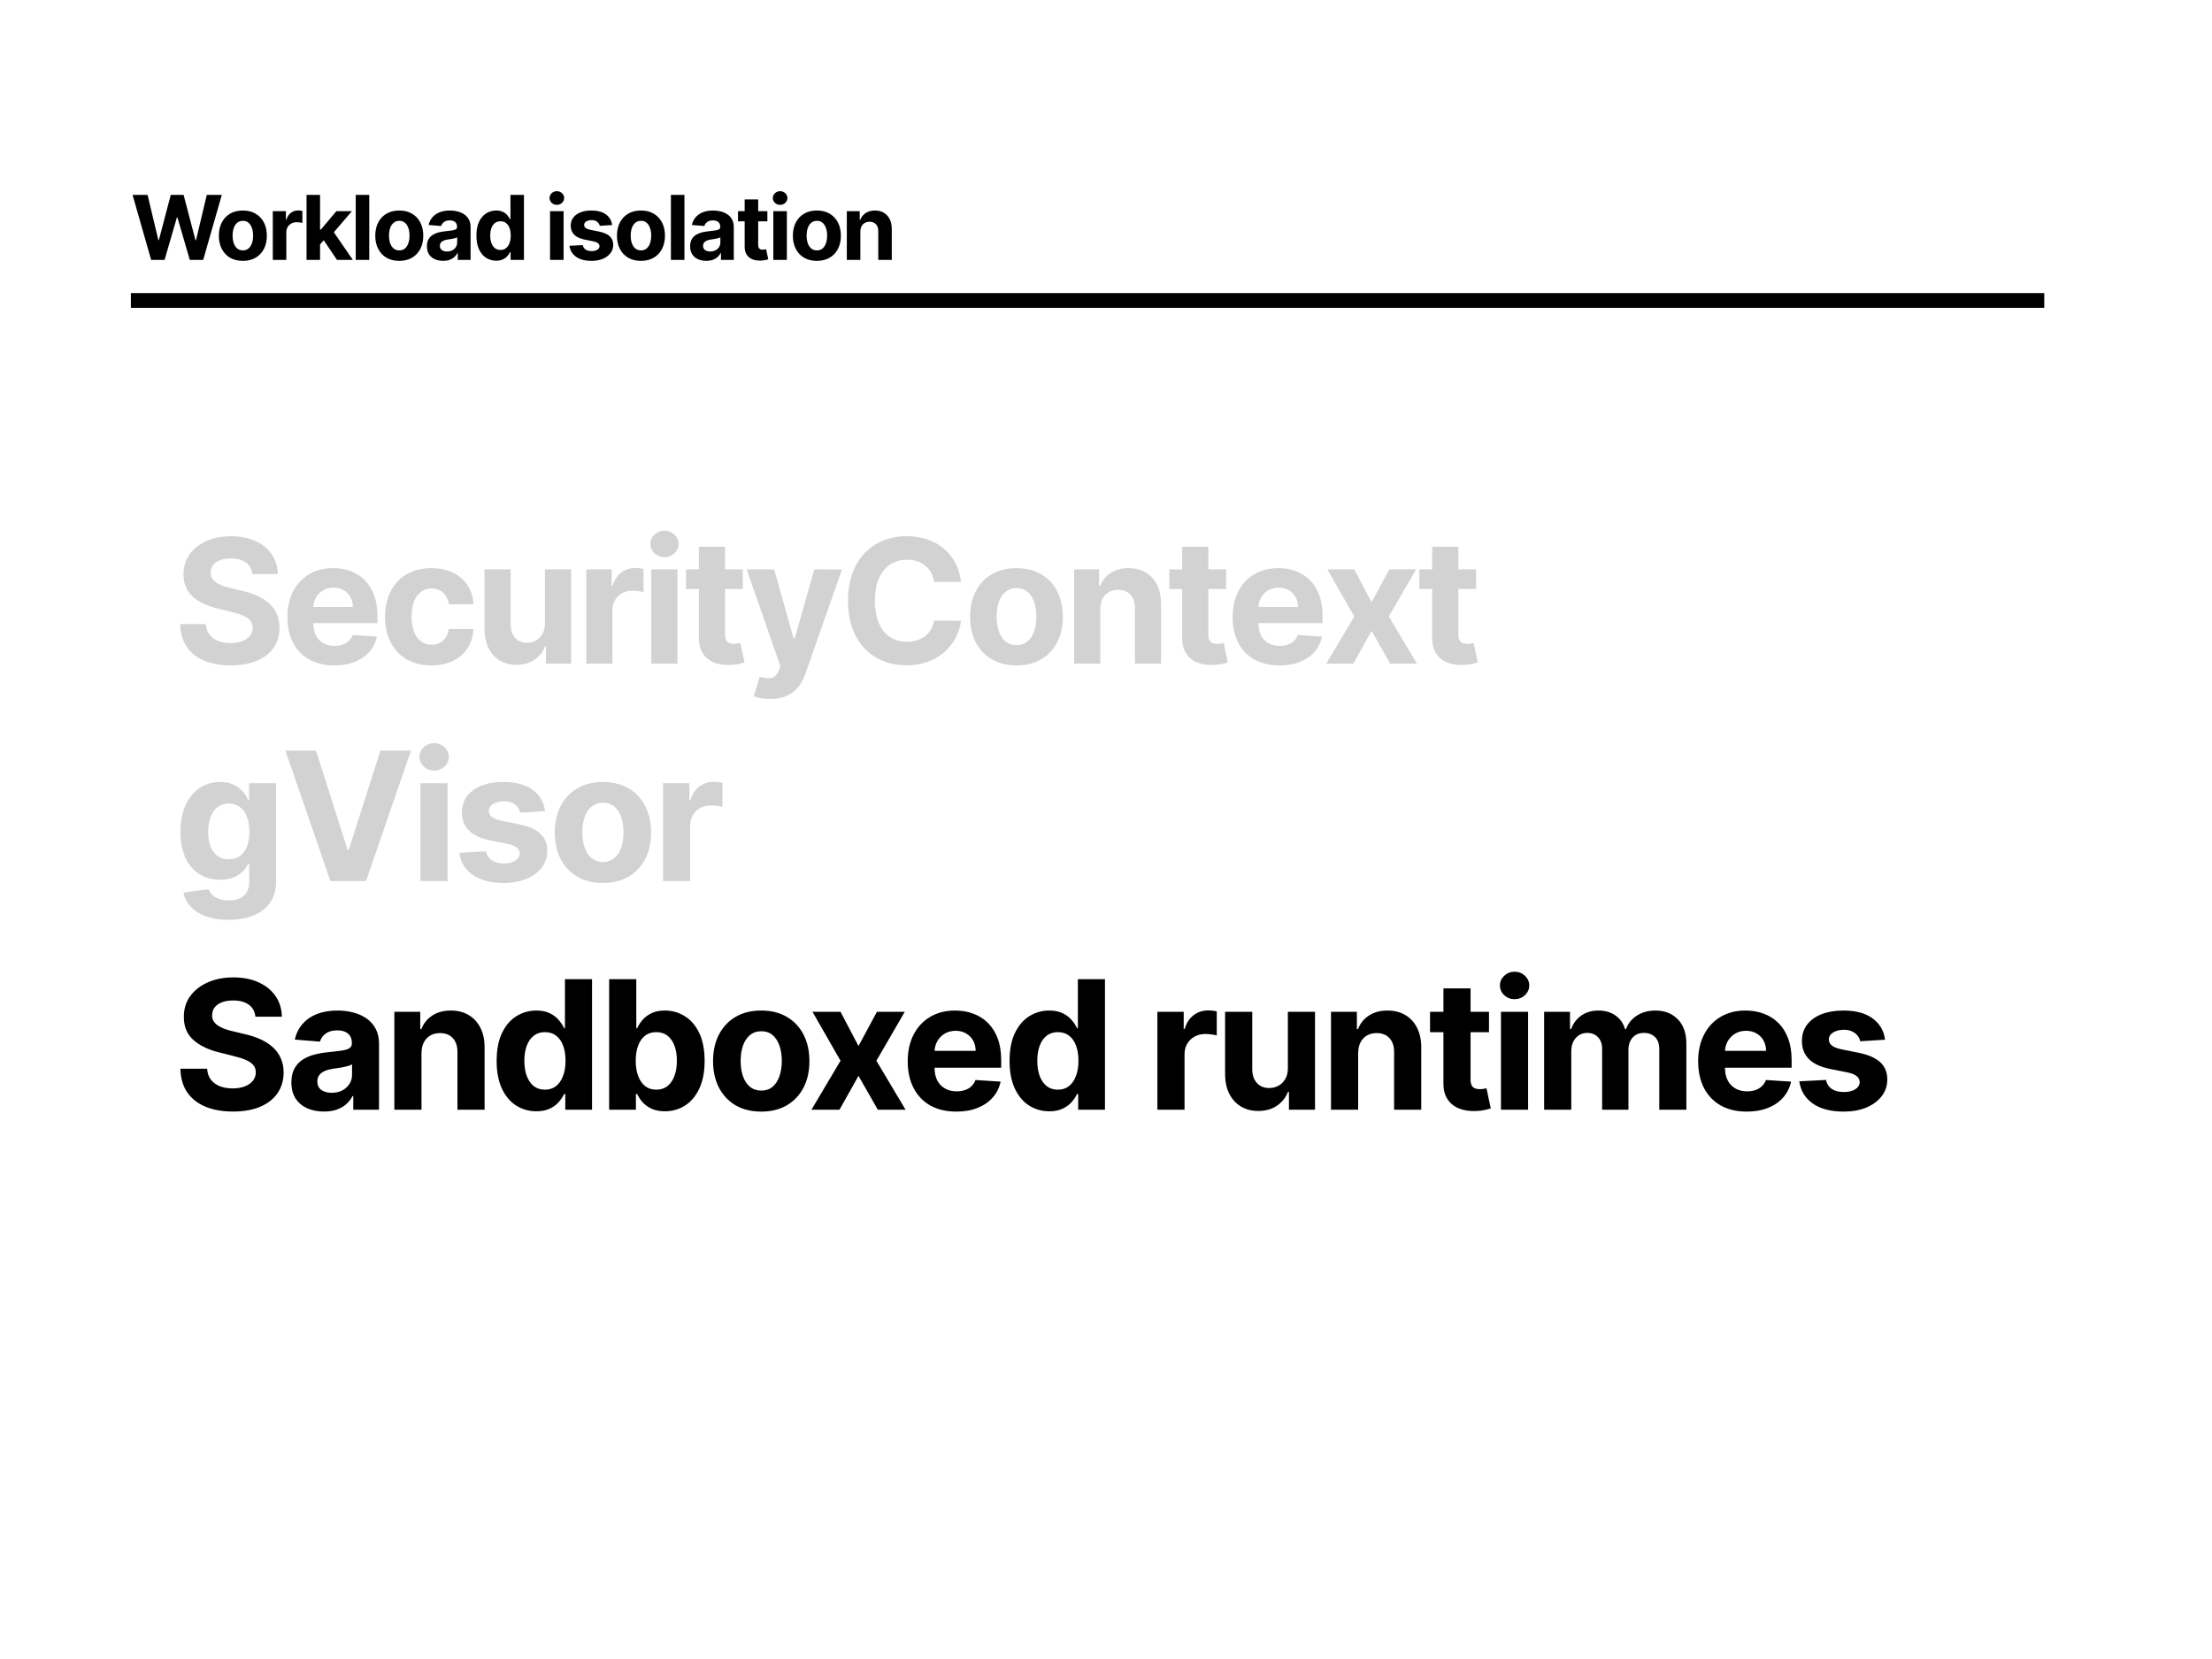 <svg width="1200" height="900" viewBox="0 0 1200 900" fill="none" xmlns="http://www.w3.org/2000/svg">
<rect width="1200" height="900" fill="white"/>
<rect x="71" y="159" width="1038" height="8" fill="black"/>
<path d="M136.913 311.427H150.729C150.53 299.276 140.542 290.886 125.361 290.886C110.413 290.886 99.46 299.142 99.526 311.527C99.493 321.581 106.584 327.341 118.103 330.104L125.527 331.968C132.952 333.766 137.08 335.897 137.113 340.491C137.08 345.485 132.352 348.881 125.028 348.881C117.537 348.881 112.144 345.418 111.678 338.593H97.729C98.095 353.342 108.648 360.965 125.195 360.965C141.84 360.965 151.628 353.009 151.662 340.524C151.628 329.172 143.072 323.146 131.22 320.483L125.095 319.018C119.169 317.653 114.208 315.455 114.308 310.562C114.308 306.167 118.203 302.938 125.261 302.938C132.153 302.938 136.381 306.067 136.913 311.427ZM181.296 360.999C193.946 360.999 202.469 354.84 204.467 345.352L191.35 344.486C189.918 348.381 186.256 350.412 181.529 350.412C174.437 350.412 169.943 345.718 169.943 338.094V338.061H204.766V334.165C204.766 316.787 194.246 308.198 180.73 308.198C165.682 308.198 155.927 318.884 155.927 334.665C155.927 350.878 165.548 360.999 181.296 360.999ZM169.943 329.272C170.243 323.445 174.67 318.785 180.963 318.785C187.122 318.785 191.383 323.179 191.416 329.272H169.943ZM234.026 360.999C247.642 360.999 256.198 353.009 256.864 341.257H243.481C242.648 346.717 239.053 349.779 234.192 349.779C227.567 349.779 223.272 344.22 223.272 334.432C223.272 324.777 227.6 319.251 234.192 319.251C239.386 319.251 242.715 322.68 243.481 327.773H256.864C256.265 315.955 247.309 308.198 233.959 308.198C218.445 308.198 208.857 318.951 208.857 334.632C208.857 350.179 218.279 360.999 234.026 360.999ZM295.637 338.227C295.67 345.085 290.976 348.681 285.882 348.681C280.522 348.681 277.06 344.919 277.026 338.893V308.864H262.844V341.423C262.877 353.375 269.869 360.666 280.156 360.666C287.846 360.666 293.373 356.704 295.67 350.712H296.202V360H309.819V308.864H295.637V338.227ZM318.063 360H332.245V331.069C332.245 324.777 336.839 320.449 343.098 320.449C345.063 320.449 347.759 320.782 349.091 321.215V308.631C347.826 308.331 346.061 308.131 344.63 308.131C338.904 308.131 334.209 311.46 332.345 317.786H331.812V308.864H318.063V360ZM353.323 360H367.505V308.864H353.323V360ZM360.448 302.272C364.676 302.272 368.138 299.043 368.138 295.081C368.138 291.152 364.676 287.923 360.448 287.923C356.253 287.923 352.79 291.152 352.79 295.081C352.79 299.043 356.253 302.272 360.448 302.272ZM402.965 308.864H393.344V296.612H379.162V308.864H372.17V319.517H379.162V346.151C379.095 356.171 385.92 361.132 396.207 360.699C399.869 360.566 402.466 359.834 403.898 359.367L401.667 348.814C400.968 348.947 399.47 349.28 398.138 349.28C395.308 349.28 393.344 348.215 393.344 344.286V319.517H402.965V308.864ZM417.859 379.176C428.413 379.176 434.006 373.783 436.902 365.526L456.778 308.93L441.763 308.864L431.076 346.417H430.544L419.957 308.864H405.042L423.386 361.465L422.554 363.629C420.689 368.423 417.127 368.656 412.133 367.124L408.937 377.711C410.968 378.577 414.264 379.176 417.859 379.176ZM521.36 315.688C519.462 299.941 507.544 290.886 491.763 290.886C473.752 290.886 460.003 303.604 460.003 325.909C460.003 348.148 473.519 360.932 491.763 360.932C509.242 360.932 519.795 349.313 521.36 336.762L506.778 336.696C505.413 343.987 499.687 348.181 491.996 348.181C481.643 348.181 474.618 340.491 474.618 325.909C474.618 311.727 481.543 303.637 492.096 303.637C499.986 303.637 505.679 308.198 506.778 315.688H521.36ZM551.435 360.999C566.949 360.999 576.604 350.379 576.604 334.632C576.604 318.785 566.949 308.198 551.435 308.198C535.921 308.198 526.266 318.785 526.266 334.632C526.266 350.379 535.921 360.999 551.435 360.999ZM551.501 350.012C544.344 350.012 540.682 343.454 540.682 334.532C540.682 325.609 544.344 319.018 551.501 319.018C558.526 319.018 562.188 325.609 562.188 334.532C562.188 343.454 558.526 350.012 551.501 350.012ZM596.907 330.437C596.941 323.845 600.869 319.983 606.595 319.983C612.288 319.983 615.717 323.712 615.684 329.971V360H629.866V327.441C629.866 315.522 622.875 308.198 612.222 308.198C604.631 308.198 599.138 311.926 596.841 317.886H596.242V308.864H582.725V360H596.907V330.437ZM665.143 308.864H655.522V296.612H641.34V308.864H634.348V319.517H641.34V346.151C641.273 356.171 648.098 361.132 658.385 360.699C662.047 360.566 664.644 359.834 666.075 359.367L663.845 348.814C663.146 348.947 661.648 349.28 660.316 349.28C657.486 349.28 655.522 348.215 655.522 344.286V319.517H665.143V308.864ZM694.036 360.999C706.687 360.999 715.21 354.84 717.208 345.352L704.091 344.486C702.659 348.381 698.997 350.412 694.27 350.412C687.178 350.412 682.684 345.718 682.684 338.094V338.061H717.507V334.165C717.507 316.787 706.987 308.198 693.471 308.198C678.423 308.198 668.668 318.884 668.668 334.665C668.668 350.878 678.289 360.999 694.036 360.999ZM682.684 329.272C682.984 323.445 687.411 318.785 693.704 318.785C699.863 318.785 704.124 323.179 704.157 329.272H682.684ZM734.69 308.864H720.042L734.69 334.432L719.509 360H734.157L744.078 342.322L754.166 360H768.648L753.433 334.432L768.248 308.864H753.7L744.078 326.741L734.69 308.864ZM800.77 308.864H791.149V296.612H776.967V308.864H769.975V319.517H776.967V346.151C776.9 356.171 783.725 361.132 794.012 360.699C797.674 360.566 800.271 359.834 801.702 359.367L799.472 348.814C798.773 348.947 797.275 349.28 795.943 349.28C793.113 349.28 791.149 348.215 791.149 344.286V319.517H800.77V308.864Z" fill="#D2D2D2"/>
<path d="M123.8 499.019C138.976 499.019 149.762 492.105 149.762 478.519V424.9H135.139V433.819H134.586C132.615 429.498 128.294 424.209 119.409 424.209C107.759 424.209 97.906 433.266 97.906 451.346C97.906 469.012 107.482 477.239 119.444 477.239C127.913 477.239 132.65 472.987 134.586 468.597H135.208V478.311C135.208 485.605 130.541 488.44 124.145 488.44C117.646 488.44 114.362 485.605 113.152 482.39L99.531 484.223C101.294 492.589 109.487 499.019 123.8 499.019ZM124.111 466.177C116.886 466.177 112.945 460.438 112.945 451.277C112.945 442.254 116.816 435.928 124.111 435.928C131.267 435.928 135.277 441.978 135.277 451.277C135.277 460.646 131.198 466.177 124.111 466.177ZM171.449 407.2H154.82L179.261 478H198.552L222.958 407.2H206.365L189.218 460.991H188.561L171.449 407.2ZM228.103 478H242.83V424.9H228.103V478ZM235.501 418.055C239.891 418.055 243.487 414.702 243.487 410.588C243.487 406.509 239.891 403.155 235.501 403.155C231.145 403.155 227.55 406.509 227.55 410.588C227.55 414.702 231.145 418.055 235.501 418.055ZM295.708 440.042C294.394 430.258 286.512 424.209 273.099 424.209C259.512 424.209 250.559 430.5 250.593 440.733C250.559 448.684 255.571 453.835 265.943 455.91L275.138 457.742C279.771 458.675 281.879 460.369 281.949 463.031C281.879 466.177 278.457 468.424 273.306 468.424C268.051 468.424 264.56 466.177 263.661 461.856L249.176 462.616C250.559 472.78 259.201 479.037 273.271 479.037C287.03 479.037 296.883 472.019 296.918 461.545C296.883 453.87 291.87 449.272 281.568 447.163L271.958 445.227C267.014 444.156 265.182 442.462 265.217 439.904C265.182 436.723 268.777 434.649 273.341 434.649C278.457 434.649 281.499 437.449 282.225 440.871L295.708 440.042ZM327.083 479.037C343.192 479.037 353.218 468.009 353.218 451.657C353.218 435.202 343.192 424.209 327.083 424.209C310.973 424.209 300.947 435.202 300.947 451.657C300.947 468.009 310.973 479.037 327.083 479.037ZM327.152 467.629C319.719 467.629 315.916 460.819 315.916 451.554C315.916 442.289 319.719 435.444 327.152 435.444C334.446 435.444 338.249 442.289 338.249 451.554C338.249 460.819 334.446 467.629 327.152 467.629ZM359.693 478H374.42V447.958C374.42 441.425 379.191 436.93 385.69 436.93C387.73 436.93 390.53 437.276 391.913 437.726V424.658C390.599 424.347 388.767 424.139 387.28 424.139C381.334 424.139 376.46 427.596 374.524 434.165H373.971V424.9H359.693V478Z" fill="#D2D2D2"/>
<path d="M138.561 551.562C138.285 548.773 137.098 546.607 135 545.063C132.903 543.519 130.057 542.746 126.462 542.746C124.019 542.746 121.956 543.092 120.273 543.784C118.591 544.452 117.3 545.385 116.402 546.584C115.526 547.782 115.088 549.142 115.088 550.663C115.042 551.931 115.307 553.037 115.883 553.982C116.482 554.927 117.3 555.745 118.337 556.436C119.375 557.105 120.573 557.692 121.933 558.199C123.293 558.683 124.745 559.098 126.289 559.444L132.65 560.965C135.738 561.656 138.573 562.578 141.154 563.731C143.735 564.883 145.971 566.3 147.861 567.983C149.75 569.665 151.214 571.647 152.251 573.929C153.311 576.211 153.853 578.826 153.876 581.776C153.853 586.109 152.746 589.866 150.557 593.046C148.391 596.204 145.256 598.658 141.154 600.41C137.075 602.138 132.154 603.003 126.392 603.003C120.677 603.003 115.699 602.127 111.458 600.375C107.24 598.624 103.945 596.031 101.571 592.597C99.22 589.14 97.987 584.865 97.872 579.771H112.357C112.518 582.145 113.198 584.127 114.396 585.717C115.618 587.285 117.243 588.471 119.271 589.278C121.322 590.062 123.638 590.454 126.22 590.454C128.755 590.454 130.956 590.085 132.822 589.347C134.712 588.61 136.176 587.584 137.213 586.271C138.25 584.957 138.769 583.447 138.769 581.742C138.769 580.152 138.296 578.815 137.351 577.732C136.429 576.648 135.07 575.727 133.272 574.966C131.497 574.205 129.319 573.514 126.738 572.892L119.029 570.956C113.06 569.504 108.347 567.234 104.89 564.146C101.433 561.057 99.716 556.897 99.739 551.666C99.716 547.379 100.856 543.634 103.161 540.43C105.489 537.227 108.681 534.726 112.737 532.929C116.793 531.131 121.403 530.232 126.565 530.232C131.82 530.232 136.406 531.131 140.324 532.929C144.265 534.726 147.33 537.227 149.52 540.43C151.709 543.634 152.839 547.344 152.908 551.562H138.561ZM175.709 603.003C172.321 603.003 169.302 602.415 166.652 601.239C164.001 600.041 161.904 598.278 160.36 595.95C158.839 593.599 158.078 590.672 158.078 587.169C158.078 584.219 158.62 581.742 159.703 579.737C160.786 577.732 162.261 576.118 164.128 574.897C165.995 573.675 168.115 572.754 170.489 572.131C172.886 571.509 175.398 571.071 178.026 570.818C181.114 570.495 183.603 570.195 185.493 569.919C187.383 569.619 188.754 569.181 189.607 568.605C190.459 568.029 190.886 567.176 190.886 566.047V565.839C190.886 563.65 190.194 561.956 188.811 560.758C187.452 559.559 185.516 558.96 183.004 558.96C180.353 558.96 178.244 559.548 176.677 560.723C175.11 561.875 174.073 563.327 173.566 565.079L159.945 563.973C160.637 560.746 161.996 557.957 164.025 555.607C166.053 553.233 168.668 551.412 171.872 550.145C175.099 548.854 178.832 548.209 183.073 548.209C186.023 548.209 188.846 548.554 191.543 549.246C194.262 549.937 196.67 551.009 198.768 552.461C200.888 553.913 202.559 555.779 203.78 558.061C205.002 560.32 205.613 563.028 205.613 566.185V602H191.646V594.637H191.231C190.379 596.296 189.238 597.759 187.809 599.027C186.38 600.271 184.663 601.251 182.658 601.965C180.653 602.657 178.337 603.003 175.709 603.003ZM179.927 592.839C182.093 592.839 184.006 592.412 185.666 591.56C187.325 590.684 188.627 589.509 189.572 588.034C190.517 586.559 190.989 584.888 190.989 583.021V577.386C190.528 577.686 189.895 577.962 189.088 578.216C188.304 578.446 187.417 578.665 186.426 578.872C185.435 579.057 184.444 579.23 183.453 579.391C182.462 579.529 181.563 579.656 180.757 579.771C179.028 580.025 177.518 580.428 176.228 580.981C174.937 581.534 173.935 582.283 173.22 583.228C172.506 584.15 172.149 585.303 172.149 586.685C172.149 588.69 172.875 590.223 174.326 591.283C175.801 592.32 177.668 592.839 179.927 592.839ZM228.665 571.302V602H213.938V548.9H227.973V558.269H228.596C229.771 555.18 231.741 552.737 234.507 550.94C237.273 549.119 240.626 548.209 244.567 548.209C248.255 548.209 251.47 549.015 254.212 550.629C256.955 552.242 259.087 554.546 260.608 557.543C262.129 560.516 262.889 564.065 262.889 568.19V602H248.162V570.818C248.185 567.568 247.356 565.033 245.673 563.212C243.991 561.368 241.675 560.446 238.725 560.446C236.743 560.446 234.991 560.873 233.47 561.726C231.972 562.578 230.797 563.823 229.944 565.459C229.114 567.072 228.688 569.02 228.665 571.302ZM290.963 602.864C286.93 602.864 283.277 601.827 280.004 599.753C276.754 597.656 274.173 594.579 272.26 590.523C270.37 586.443 269.426 581.442 269.426 575.519C269.426 569.435 270.405 564.376 272.364 560.343C274.323 556.287 276.927 553.256 280.177 551.251C283.45 549.223 287.033 548.209 290.928 548.209C293.901 548.209 296.379 548.716 298.361 549.73C300.366 550.721 301.979 551.965 303.201 553.463C304.445 554.938 305.39 556.39 306.035 557.819H306.485V531.2H321.177V602H306.658V593.496H306.035C305.344 594.971 304.365 596.434 303.097 597.886C301.852 599.315 300.228 600.502 298.223 601.447C296.241 602.392 293.821 602.864 290.963 602.864ZM295.63 591.145C298.004 591.145 300.009 590.5 301.645 589.209C303.304 587.895 304.572 586.063 305.448 583.712C306.347 581.362 306.796 578.607 306.796 575.45C306.796 572.293 306.358 569.55 305.482 567.222C304.607 564.895 303.339 563.097 301.68 561.829C300.02 560.562 298.004 559.928 295.63 559.928C293.21 559.928 291.17 560.585 289.511 561.898C287.851 563.212 286.595 565.033 285.743 567.361C284.89 569.688 284.464 572.385 284.464 575.45C284.464 578.538 284.89 581.269 285.743 583.643C286.618 585.994 287.875 587.838 289.511 589.174C291.17 590.488 293.21 591.145 295.63 591.145ZM330.462 602V531.2H345.189V557.819H345.638C346.283 556.39 347.217 554.938 348.438 553.463C349.683 551.965 351.296 550.721 353.278 549.73C355.283 548.716 357.772 548.209 360.745 548.209C364.617 548.209 368.189 549.223 371.462 551.251C374.735 553.256 377.351 556.287 379.31 560.343C381.269 564.376 382.248 569.435 382.248 575.519C382.248 581.442 381.292 586.443 379.379 590.523C377.489 594.579 374.908 597.656 371.635 599.753C368.385 601.827 364.744 602.864 360.711 602.864C357.853 602.864 355.422 602.392 353.416 601.447C351.434 600.502 349.81 599.315 348.542 597.886C347.274 596.434 346.306 594.971 345.638 593.496H344.981V602H330.462ZM344.878 575.45C344.878 578.607 345.315 581.362 346.191 583.712C347.067 586.063 348.335 587.895 349.994 589.209C351.653 590.5 353.67 591.145 356.044 591.145C358.441 591.145 360.469 590.488 362.128 589.174C363.788 587.838 365.044 585.994 365.896 583.643C366.772 581.269 367.21 578.538 367.21 575.45C367.21 572.385 366.784 569.688 365.931 567.361C365.078 565.033 363.822 563.212 362.163 561.898C360.503 560.585 358.464 559.928 356.044 559.928C353.647 559.928 351.619 560.562 349.959 561.829C348.323 563.097 347.067 564.895 346.191 567.222C345.315 569.55 344.878 572.293 344.878 575.45ZM412.966 603.037C407.596 603.037 402.952 601.896 399.034 599.615C395.139 597.31 392.132 594.106 390.011 590.004C387.891 585.879 386.831 581.096 386.831 575.657C386.831 570.172 387.891 565.379 390.011 561.276C392.132 557.151 395.139 553.947 399.034 551.666C402.952 549.361 407.596 548.209 412.966 548.209C418.336 548.209 422.969 549.361 426.863 551.666C430.781 553.947 433.801 557.151 435.921 561.276C438.041 565.379 439.101 570.172 439.101 575.657C439.101 581.096 438.041 585.879 435.921 590.004C433.801 594.106 430.781 597.31 426.863 599.615C422.969 601.896 418.336 603.037 412.966 603.037ZM413.035 591.629C415.478 591.629 417.518 590.938 419.154 589.555C420.791 588.149 422.024 586.236 422.853 583.816C423.706 581.396 424.132 578.642 424.132 575.554C424.132 572.465 423.706 569.711 422.853 567.291C422.024 564.871 420.791 562.959 419.154 561.553C417.518 560.147 415.478 559.444 413.035 559.444C410.569 559.444 408.495 560.147 406.813 561.553C405.153 562.959 403.897 564.871 403.044 567.291C402.215 569.711 401.8 572.465 401.8 575.554C401.8 578.642 402.215 581.396 403.044 583.816C403.897 586.236 405.153 588.149 406.813 589.555C408.495 590.938 410.569 591.629 413.035 591.629ZM455.983 548.9L465.731 567.464L475.722 548.9H490.83L475.446 575.45L491.244 602H476.206L465.731 583.643L455.43 602H440.219L455.983 575.45L440.772 548.9H455.983ZM518.773 603.037C513.311 603.037 508.61 601.931 504.669 599.718C500.751 597.483 497.732 594.325 495.611 590.246C493.491 586.144 492.431 581.292 492.431 575.692C492.431 570.23 493.491 565.436 495.611 561.311C497.732 557.185 500.716 553.97 504.565 551.666C508.437 549.361 512.977 548.209 518.186 548.209C521.689 548.209 524.95 548.773 527.969 549.903C531.011 551.009 533.662 552.68 535.92 554.915C538.202 557.151 539.976 559.963 541.244 563.35C542.512 566.715 543.145 570.656 543.145 575.173V579.218H498.308V570.092H529.283C529.283 567.971 528.822 566.093 527.9 564.457C526.978 562.82 525.699 561.541 524.063 560.619C522.449 559.674 520.571 559.202 518.428 559.202C516.192 559.202 514.21 559.721 512.482 560.758C510.776 561.772 509.439 563.143 508.471 564.871C507.503 566.577 507.008 568.478 506.985 570.576V579.253C506.985 581.88 507.469 584.15 508.437 586.063C509.428 587.976 510.822 589.451 512.62 590.488C514.417 591.525 516.549 592.044 519.015 592.044C520.652 592.044 522.15 591.813 523.509 591.352C524.869 590.891 526.033 590.2 527.001 589.278C527.969 588.356 528.707 587.227 529.214 585.89L542.834 586.789C542.143 590.062 540.725 592.92 538.582 595.362C536.462 597.782 533.719 599.672 530.354 601.032C527.013 602.369 523.152 603.037 518.773 603.037ZM569.222 602.864C565.189 602.864 561.536 601.827 558.264 599.753C555.014 597.656 552.433 594.579 550.52 590.523C548.63 586.443 547.685 581.442 547.685 575.519C547.685 569.435 548.665 564.376 550.624 560.343C552.583 556.287 555.187 553.256 558.436 551.251C561.709 549.223 565.293 548.209 569.188 548.209C572.161 548.209 574.638 548.716 576.62 549.73C578.626 550.721 580.239 551.965 581.46 553.463C582.705 554.938 583.65 556.39 584.295 557.819H584.745V531.2H599.437V602H584.917V593.496H584.295C583.604 594.971 582.624 596.434 581.357 597.886C580.112 599.315 578.487 600.502 576.482 601.447C574.5 602.392 572.08 602.864 569.222 602.864ZM573.889 591.145C576.263 591.145 578.268 590.5 579.905 589.209C581.564 587.895 582.832 586.063 583.707 583.712C584.606 581.362 585.056 578.607 585.056 575.45C585.056 572.293 584.618 569.55 583.742 567.222C582.866 564.895 581.599 563.097 579.939 561.829C578.28 560.562 576.263 559.928 573.889 559.928C571.47 559.928 569.43 560.585 567.77 561.898C566.111 563.212 564.855 565.033 564.002 567.361C563.15 569.688 562.723 572.385 562.723 575.45C562.723 578.538 563.15 581.269 564.002 583.643C564.878 585.994 566.134 587.838 567.77 589.174C569.43 590.488 571.47 591.145 573.889 591.145ZM627.876 602V548.9H642.153V558.165H642.706C643.674 554.869 645.299 552.38 647.581 550.698C649.862 548.992 652.49 548.139 655.463 548.139C656.2 548.139 656.995 548.186 657.848 548.278C658.701 548.37 659.45 548.497 660.095 548.658V561.726C659.404 561.518 658.447 561.334 657.226 561.172C656.004 561.011 654.887 560.93 653.873 560.93C651.706 560.93 649.77 561.403 648.065 562.348C646.382 563.27 645.046 564.56 644.055 566.22C643.087 567.879 642.603 569.792 642.603 571.958V602H627.876ZM698.661 579.391V548.9H713.388V602H699.248V592.355H698.695C697.497 595.466 695.503 597.967 692.715 599.857C689.949 601.746 686.573 602.691 682.586 602.691C679.036 602.691 675.914 601.885 673.217 600.271C670.521 598.658 668.412 596.365 666.891 593.392C665.393 590.419 664.632 586.858 664.609 582.71V548.9H679.336V580.082C679.359 583.217 680.2 585.694 681.86 587.515C683.519 589.336 685.743 590.246 688.532 590.246C690.306 590.246 691.966 589.843 693.51 589.036C695.054 588.206 696.298 586.985 697.243 585.372C698.211 583.758 698.684 581.765 698.661 579.391ZM736.794 571.302V602H722.067V548.9H736.103V558.269H736.725C737.9 555.18 739.871 552.737 742.637 550.94C745.402 549.119 748.756 548.209 752.697 548.209C756.384 548.209 759.599 549.015 762.342 550.629C765.084 552.242 767.216 554.546 768.737 557.543C770.258 560.516 771.019 564.065 771.019 568.19V602H756.292V570.818C756.315 567.568 755.485 565.033 753.803 563.212C752.12 561.368 749.804 560.446 746.854 560.446C744.872 560.446 743.121 560.873 741.599 561.726C740.101 562.578 738.926 563.823 738.073 565.459C737.244 567.072 736.817 569.02 736.794 571.302ZM807.769 548.9V559.963H775.792V548.9H807.769ZM783.052 536.178H797.779V585.683C797.779 587.043 797.986 588.103 798.401 588.863C798.816 589.601 799.392 590.119 800.129 590.419C800.89 590.719 801.766 590.868 802.757 590.868C803.448 590.868 804.14 590.811 804.831 590.696C805.522 590.557 806.052 590.454 806.421 590.384L808.737 601.343C808 601.574 806.963 601.839 805.626 602.138C804.289 602.461 802.665 602.657 800.752 602.726C797.202 602.864 794.091 602.392 791.418 601.309C788.767 600.225 786.705 598.543 785.23 596.261C783.755 593.98 783.029 591.099 783.052 587.619V536.178ZM814.262 602V548.9H828.989V602H814.262ZM821.66 542.055C819.471 542.055 817.593 541.329 816.025 539.877C814.481 538.402 813.709 536.639 813.709 534.588C813.709 532.56 814.481 530.82 816.025 529.368C817.593 527.893 819.471 527.155 821.66 527.155C823.85 527.155 825.717 527.893 827.261 529.368C828.828 530.82 829.612 532.56 829.612 534.588C829.612 536.639 828.828 538.402 827.261 539.877C825.717 541.329 823.85 542.055 821.66 542.055ZM837.686 602V548.9H851.722V558.269H852.344C853.45 555.157 855.294 552.703 857.875 550.905C860.456 549.107 863.545 548.209 867.14 548.209C870.781 548.209 873.881 549.119 876.439 550.94C878.998 552.737 880.703 555.18 881.556 558.269H882.109C883.192 555.226 885.151 552.795 887.986 550.974C890.844 549.13 894.22 548.209 898.115 548.209C903.07 548.209 907.092 549.787 910.18 552.945C913.291 556.079 914.847 560.527 914.847 566.289V602H900.155V569.193C900.155 566.243 899.371 564.03 897.804 562.555C896.237 561.08 894.278 560.343 891.927 560.343C889.253 560.343 887.168 561.196 885.67 562.901C884.172 564.583 883.423 566.807 883.423 569.573V602H869.145V568.882C869.145 566.277 868.396 564.203 866.898 562.659C865.423 561.115 863.476 560.343 861.056 560.343C859.419 560.343 857.944 560.758 856.631 561.587C855.34 562.394 854.314 563.535 853.554 565.01C852.793 566.462 852.413 568.167 852.413 570.126V602H837.686ZM947.579 603.037C942.117 603.037 937.415 601.931 933.474 599.718C929.556 597.483 926.537 594.325 924.417 590.246C922.296 586.144 921.236 581.292 921.236 575.692C921.236 570.23 922.296 565.436 924.417 561.311C926.537 557.185 929.522 553.97 933.37 551.666C937.242 549.361 941.783 548.209 946.991 548.209C950.494 548.209 953.755 548.773 956.775 549.903C959.817 551.009 962.467 552.68 964.726 554.915C967.007 557.151 968.782 559.963 970.05 563.35C971.317 566.715 971.951 570.656 971.951 575.173V579.218H927.113V570.092H958.088C958.088 567.971 957.627 566.093 956.705 564.457C955.784 562.82 954.504 561.541 952.868 560.619C951.255 559.674 949.377 559.202 947.233 559.202C944.998 559.202 943.016 559.721 941.287 560.758C939.582 561.772 938.245 563.143 937.277 564.871C936.309 566.577 935.813 568.478 935.79 570.576V579.253C935.79 581.88 936.274 584.15 937.242 586.063C938.233 587.976 939.628 589.451 941.425 590.488C943.223 591.525 945.355 592.044 947.821 592.044C949.457 592.044 950.955 591.813 952.315 591.352C953.675 590.891 954.839 590.2 955.807 589.278C956.775 588.356 957.512 587.227 958.019 585.89L971.64 586.789C970.948 590.062 969.531 592.92 967.388 595.362C965.267 597.782 962.525 599.672 959.16 601.032C955.818 602.369 951.958 603.037 947.579 603.037ZM1022.64 564.042L1009.16 564.871C1008.93 563.719 1008.43 562.682 1007.67 561.76C1006.91 560.815 1005.91 560.066 1004.67 559.513C1003.44 558.937 1001.98 558.649 1000.28 558.649C997.993 558.649 996.069 559.133 994.502 560.101C992.935 561.046 992.151 562.313 992.151 563.904C992.151 565.171 992.658 566.243 993.672 567.119C994.686 567.994 996.426 568.697 998.892 569.227L1008.5 571.163C1013.67 572.223 1017.51 573.929 1020.05 576.28C1022.58 578.63 1023.85 581.719 1023.85 585.545C1023.85 589.025 1022.83 592.078 1020.78 594.706C1018.75 597.333 1015.96 599.384 1012.41 600.859C1008.88 602.311 1004.82 603.037 1000.21 603.037C993.177 603.037 987.576 601.574 983.405 598.647C979.256 595.697 976.825 591.687 976.11 586.616L990.595 585.856C991.033 587.999 992.093 589.635 993.776 590.765C995.458 591.871 997.613 592.424 1000.24 592.424C1002.82 592.424 1004.9 591.929 1006.46 590.937C1008.05 589.923 1008.86 588.621 1008.88 587.031C1008.86 585.694 1008.3 584.6 1007.19 583.747C1006.08 582.871 1004.38 582.203 1002.07 581.742L992.877 579.91C987.691 578.872 983.831 577.075 981.296 574.517C978.784 571.958 977.528 568.697 977.528 564.733C977.528 561.322 978.45 558.384 980.293 555.918C982.16 553.452 984.776 551.55 988.141 550.214C991.529 548.877 995.493 548.209 1000.03 548.209C1006.74 548.209 1012.02 549.626 1015.87 552.461C1019.74 555.296 1022 559.156 1022.64 564.042Z" fill="black"/>
<path d="M82.005 141L71.913 105.727H80.059L85.898 130.236H86.191L92.632 105.727H99.607L106.032 130.287H106.342L112.18 105.727H120.327L110.234 141H102.966L96.249 117.938H95.973L89.274 141H82.005ZM131.747 141.517C129.071 141.517 126.758 140.948 124.806 139.812C122.865 138.663 121.367 137.067 120.311 135.024C119.254 132.968 118.726 130.586 118.726 127.876C118.726 125.143 119.254 122.755 120.311 120.711C121.367 118.656 122.865 117.06 124.806 115.923C126.758 114.775 129.071 114.201 131.747 114.201C134.422 114.201 136.73 114.775 138.67 115.923C140.622 117.06 142.126 118.656 143.183 120.711C144.239 122.755 144.767 125.143 144.767 127.876C144.767 130.586 144.239 132.968 143.183 135.024C142.126 137.067 140.622 138.663 138.67 139.812C136.73 140.948 134.422 141.517 131.747 141.517ZM131.781 135.833C132.998 135.833 134.014 135.489 134.83 134.8C135.645 134.099 136.259 133.146 136.673 131.941C137.097 130.735 137.31 129.363 137.31 127.824C137.31 126.286 137.097 124.914 136.673 123.708C136.259 122.502 135.645 121.549 134.83 120.849C134.014 120.149 132.998 119.798 131.781 119.798C130.553 119.798 129.519 120.149 128.681 120.849C127.854 121.549 127.229 122.502 126.804 123.708C126.39 124.914 126.184 126.286 126.184 127.824C126.184 129.363 126.39 130.735 126.804 131.941C127.229 133.146 127.854 134.099 128.681 134.8C129.519 135.489 130.553 135.833 131.781 135.833ZM147.994 141V114.545H155.107V119.161H155.382C155.864 117.519 156.674 116.279 157.811 115.441C158.947 114.591 160.256 114.167 161.737 114.167C162.105 114.167 162.501 114.19 162.926 114.235C163.351 114.281 163.724 114.345 164.045 114.425V120.935C163.701 120.832 163.224 120.74 162.616 120.66C162.007 120.579 161.45 120.539 160.945 120.539C159.866 120.539 158.901 120.774 158.052 121.245C157.214 121.704 156.548 122.347 156.054 123.174C155.572 124.001 155.331 124.954 155.331 126.033V141H147.994ZM172.942 133.387L172.959 124.586H174.027L182.501 114.545H190.923L179.539 127.842H177.799L172.942 133.387ZM166.294 141V105.727H173.631V141H166.294ZM182.828 141L175.043 129.478L179.935 124.294L191.423 141H182.828ZM200.315 105.727V141H192.978V105.727H200.315ZM216.601 141.517C213.925 141.517 211.612 140.948 209.66 139.812C207.719 138.663 206.221 137.067 205.165 135.024C204.108 132.968 203.58 130.586 203.58 127.876C203.58 125.143 204.108 122.755 205.165 120.711C206.221 118.656 207.719 117.06 209.66 115.923C211.612 114.775 213.925 114.201 216.601 114.201C219.276 114.201 221.584 114.775 223.524 115.923C225.476 117.06 226.98 118.656 228.037 120.711C229.093 122.755 229.621 125.143 229.621 127.876C229.621 130.586 229.093 132.968 228.037 135.024C226.98 137.067 225.476 138.663 223.524 139.812C221.584 140.948 219.276 141.517 216.601 141.517ZM216.635 135.833C217.852 135.833 218.868 135.489 219.684 134.8C220.499 134.099 221.113 133.146 221.526 131.941C221.951 130.735 222.164 129.363 222.164 127.824C222.164 126.286 221.951 124.914 221.526 123.708C221.113 122.502 220.499 121.549 219.684 120.849C218.868 120.149 217.852 119.798 216.635 119.798C215.406 119.798 214.373 120.149 213.535 120.849C212.708 121.549 212.082 122.502 211.658 123.708C211.244 124.914 211.038 126.286 211.038 127.824C211.038 129.363 211.244 130.735 211.658 131.941C212.082 133.146 212.708 134.099 213.535 134.8C214.373 135.489 215.406 135.833 216.635 135.833ZM240.391 141.499C238.703 141.499 237.199 141.207 235.879 140.621C234.558 140.024 233.513 139.146 232.744 137.986C231.986 136.815 231.607 135.357 231.607 133.611C231.607 132.142 231.877 130.907 232.417 129.908C232.956 128.909 233.691 128.106 234.621 127.497C235.551 126.889 236.608 126.429 237.79 126.119C238.985 125.809 240.236 125.591 241.545 125.465C243.084 125.304 244.324 125.155 245.265 125.017C246.207 124.868 246.89 124.65 247.315 124.363C247.74 124.076 247.952 123.651 247.952 123.088V122.985C247.952 121.894 247.608 121.05 246.919 120.453C246.241 119.856 245.277 119.557 244.025 119.557C242.705 119.557 241.654 119.85 240.873 120.436C240.093 121.01 239.576 121.733 239.323 122.606L232.537 122.055C232.882 120.447 233.559 119.058 234.57 117.887C235.58 116.704 236.883 115.797 238.479 115.165C240.087 114.522 241.947 114.201 244.06 114.201C245.529 114.201 246.936 114.373 248.279 114.718C249.634 115.062 250.834 115.596 251.879 116.319C252.935 117.043 253.768 117.973 254.376 119.11C254.985 120.235 255.289 121.584 255.289 123.157V141H248.331V137.331H248.124C247.699 138.158 247.131 138.887 246.419 139.519C245.707 140.139 244.852 140.627 243.853 140.983C242.854 141.327 241.7 141.499 240.391 141.499ZM242.492 136.436C243.572 136.436 244.525 136.223 245.351 135.799C246.178 135.362 246.827 134.777 247.298 134.042C247.768 133.307 248.004 132.475 248.004 131.545V128.737C247.774 128.886 247.458 129.024 247.056 129.151C246.666 129.265 246.224 129.374 245.73 129.478C245.236 129.57 244.743 129.656 244.249 129.736C243.755 129.805 243.308 129.868 242.906 129.926C242.044 130.052 241.292 130.253 240.649 130.528C240.006 130.804 239.507 131.177 239.151 131.648C238.795 132.107 238.617 132.681 238.617 133.37C238.617 134.369 238.979 135.133 239.702 135.661C240.437 136.178 241.367 136.436 242.492 136.436ZM269.185 141.431C267.175 141.431 265.356 140.914 263.725 139.881C262.106 138.836 260.82 137.303 259.867 135.282C258.926 133.25 258.455 130.758 258.455 127.807C258.455 124.776 258.943 122.256 259.919 120.246C260.895 118.225 262.192 116.716 263.811 115.717C265.442 114.706 267.227 114.201 269.168 114.201C270.649 114.201 271.883 114.454 272.871 114.959C273.869 115.453 274.673 116.073 275.282 116.819C275.902 117.554 276.373 118.277 276.694 118.989H276.918V105.727H284.238V141H277.004V136.763H276.694C276.35 137.498 275.862 138.227 275.23 138.95C274.61 139.662 273.801 140.254 272.802 140.724C271.814 141.195 270.609 141.431 269.185 141.431ZM271.51 135.592C272.693 135.592 273.692 135.27 274.507 134.627C275.333 133.973 275.965 133.06 276.401 131.889C276.849 130.718 277.073 129.346 277.073 127.773C277.073 126.2 276.855 124.833 276.418 123.674C275.982 122.514 275.351 121.618 274.524 120.987C273.697 120.355 272.693 120.04 271.51 120.04C270.304 120.04 269.288 120.367 268.461 121.021C267.635 121.676 267.009 122.583 266.584 123.743C266.159 124.902 265.947 126.246 265.947 127.773C265.947 129.311 266.159 130.672 266.584 131.855C267.02 133.026 267.646 133.944 268.461 134.61C269.288 135.265 270.304 135.592 271.51 135.592ZM298.406 141V114.545H305.743V141H298.406ZM302.092 111.135C301.001 111.135 300.065 110.774 299.284 110.05C298.515 109.315 298.13 108.437 298.13 107.415C298.13 106.405 298.515 105.538 299.284 104.814C300.065 104.08 301.001 103.712 302.092 103.712C303.183 103.712 304.113 104.08 304.882 104.814C305.663 105.538 306.053 106.405 306.053 107.415C306.053 108.437 305.663 109.315 304.882 110.05C304.113 110.774 303.183 111.135 302.092 111.135ZM332.087 122.089L325.37 122.502C325.255 121.928 325.008 121.412 324.629 120.952C324.25 120.482 323.751 120.108 323.131 119.833C322.522 119.546 321.793 119.402 320.944 119.402C319.807 119.402 318.848 119.643 318.067 120.126C317.287 120.596 316.896 121.228 316.896 122.02C316.896 122.652 317.149 123.186 317.654 123.622C318.159 124.058 319.026 124.408 320.255 124.673L325.043 125.637C327.615 126.165 329.532 127.015 330.795 128.186C332.058 129.357 332.69 130.896 332.69 132.802C332.69 134.536 332.179 136.057 331.157 137.366C330.146 138.675 328.757 139.697 326.989 140.432C325.232 141.155 323.205 141.517 320.909 141.517C317.407 141.517 314.617 140.788 312.539 139.329C310.472 137.86 309.261 135.862 308.905 133.336L316.121 132.957C316.339 134.025 316.867 134.84 317.706 135.403C318.544 135.954 319.617 136.229 320.926 136.229C322.212 136.229 323.246 135.982 324.026 135.489C324.819 134.983 325.221 134.335 325.232 133.542C325.221 132.876 324.939 132.331 324.388 131.906C323.837 131.47 322.987 131.137 321.839 130.907L317.258 129.994C314.674 129.478 312.751 128.582 311.488 127.308C310.237 126.033 309.611 124.408 309.611 122.434C309.611 120.734 310.07 119.27 310.989 118.042C311.919 116.813 313.222 115.866 314.898 115.2C316.586 114.534 318.561 114.201 320.823 114.201C324.164 114.201 326.794 114.907 328.711 116.319C330.64 117.732 331.765 119.655 332.087 122.089ZM347.718 141.517C345.043 141.517 342.729 140.948 340.777 139.812C338.837 138.663 337.338 137.067 336.282 135.024C335.225 132.968 334.697 130.586 334.697 127.876C334.697 125.143 335.225 122.755 336.282 120.711C337.338 118.656 338.837 117.06 340.777 115.923C342.729 114.775 345.043 114.201 347.718 114.201C350.393 114.201 352.701 114.775 354.642 115.923C356.593 117.06 358.098 118.656 359.154 120.711C360.21 122.755 360.738 125.143 360.738 127.876C360.738 130.586 360.21 132.968 359.154 135.024C358.098 137.067 356.593 138.663 354.642 139.812C352.701 140.948 350.393 141.517 347.718 141.517ZM347.752 135.833C348.969 135.833 349.986 135.489 350.801 134.8C351.616 134.099 352.23 133.146 352.644 131.941C353.068 130.735 353.281 129.363 353.281 127.824C353.281 126.286 353.068 124.914 352.644 123.708C352.23 122.502 351.616 121.549 350.801 120.849C349.986 120.149 348.969 119.798 347.752 119.798C346.524 119.798 345.49 120.149 344.652 120.849C343.825 121.549 343.2 122.502 342.775 123.708C342.362 124.914 342.155 126.286 342.155 127.824C342.155 129.363 342.362 130.735 342.775 131.941C343.2 133.146 343.825 134.099 344.652 134.8C345.49 135.489 346.524 135.833 347.752 135.833ZM371.302 105.727V141H363.965V105.727H371.302ZM383.178 141.499C381.49 141.499 379.986 141.207 378.666 140.621C377.345 140.024 376.3 139.146 375.531 137.986C374.773 136.815 374.394 135.357 374.394 133.611C374.394 132.142 374.664 130.907 375.204 129.908C375.744 128.909 376.478 128.106 377.408 127.497C378.338 126.889 379.395 126.429 380.577 126.119C381.772 125.809 383.023 125.591 384.332 125.465C385.871 125.304 387.111 125.155 388.052 125.017C388.994 124.868 389.677 124.65 390.102 124.363C390.527 124.076 390.739 123.651 390.739 123.088V122.985C390.739 121.894 390.395 121.05 389.706 120.453C389.028 119.856 388.064 119.557 386.812 119.557C385.492 119.557 384.441 119.85 383.66 120.436C382.88 121.01 382.363 121.733 382.11 122.606L375.324 122.055C375.669 120.447 376.346 119.058 377.357 117.887C378.367 116.704 379.67 115.797 381.266 115.165C382.874 114.522 384.734 114.201 386.847 114.201C388.316 114.201 389.723 114.373 391.066 114.718C392.421 115.062 393.621 115.596 394.666 116.319C395.722 117.043 396.555 117.973 397.163 119.11C397.772 120.235 398.076 121.584 398.076 123.157V141H391.118V137.331H390.911C390.486 138.158 389.918 138.887 389.206 139.519C388.494 140.139 387.639 140.627 386.64 140.983C385.641 141.327 384.487 141.499 383.178 141.499ZM385.279 136.436C386.359 136.436 387.312 136.223 388.138 135.799C388.965 135.362 389.614 134.777 390.085 134.042C390.555 133.307 390.791 132.475 390.791 131.545V128.737C390.561 128.886 390.245 129.024 389.843 129.151C389.453 129.265 389.011 129.374 388.517 129.478C388.024 129.57 387.53 129.656 387.036 129.736C386.542 129.805 386.095 129.868 385.693 129.926C384.832 130.052 384.079 130.253 383.436 130.528C382.793 130.804 382.294 131.177 381.938 131.648C381.582 132.107 381.404 132.681 381.404 133.37C381.404 134.369 381.766 135.133 382.489 135.661C383.224 136.178 384.154 136.436 385.279 136.436ZM416.295 114.545V120.057H400.364V114.545H416.295ZM403.98 108.207H411.317V132.871C411.317 133.548 411.421 134.076 411.627 134.455C411.834 134.823 412.121 135.081 412.489 135.23C412.867 135.38 413.304 135.454 413.797 135.454C414.142 135.454 414.486 135.425 414.831 135.368C415.175 135.299 415.439 135.248 415.623 135.213L416.777 140.673C416.41 140.788 415.893 140.92 415.227 141.069C414.561 141.23 413.752 141.327 412.799 141.362C411.03 141.431 409.48 141.195 408.148 140.656C406.828 140.116 405.8 139.278 405.065 138.141C404.331 137.004 403.969 135.569 403.98 133.835V108.207ZM419.53 141V114.545H426.867V141H419.53ZM423.215 111.135C422.125 111.135 421.189 110.774 420.408 110.05C419.639 109.315 419.254 108.437 419.254 107.415C419.254 106.405 419.639 105.538 420.408 104.814C421.189 104.08 422.125 103.712 423.215 103.712C424.306 103.712 425.236 104.08 426.005 104.814C426.786 105.538 427.177 106.405 427.177 107.415C427.177 108.437 426.786 109.315 426.005 110.05C425.236 110.774 424.306 111.135 423.215 111.135ZM443.152 141.517C440.477 141.517 438.163 140.948 436.211 139.812C434.271 138.663 432.772 137.067 431.716 135.024C430.66 132.968 430.132 130.586 430.132 127.876C430.132 125.143 430.66 122.755 431.716 120.711C432.772 118.656 434.271 117.06 436.211 115.923C438.163 114.775 440.477 114.201 443.152 114.201C445.827 114.201 448.135 114.775 450.076 115.923C452.028 117.06 453.532 118.656 454.588 120.711C455.645 122.755 456.173 125.143 456.173 127.876C456.173 130.586 455.645 132.968 454.588 135.024C453.532 137.067 452.028 138.663 450.076 139.812C448.135 140.948 445.827 141.517 443.152 141.517ZM443.187 135.833C444.404 135.833 445.42 135.489 446.235 134.8C447.05 134.099 447.665 133.146 448.078 131.941C448.503 130.735 448.715 129.363 448.715 127.824C448.715 126.286 448.503 124.914 448.078 123.708C447.665 122.502 447.05 121.549 446.235 120.849C445.42 120.149 444.404 119.798 443.187 119.798C441.958 119.798 440.925 120.149 440.086 120.849C439.26 121.549 438.634 122.502 438.209 123.708C437.796 124.914 437.589 126.286 437.589 127.824C437.589 129.363 437.796 130.735 438.209 131.941C438.634 133.146 439.26 134.099 440.086 134.8C440.925 135.489 441.958 135.833 443.187 135.833ZM466.736 125.706V141H459.399V114.545H466.391V119.213H466.702C467.287 117.674 468.269 116.457 469.647 115.562C471.024 114.655 472.695 114.201 474.659 114.201C476.496 114.201 478.097 114.603 479.464 115.407C480.83 116.21 481.892 117.359 482.65 118.851C483.408 120.332 483.787 122.101 483.787 124.156V141H476.45V125.465C476.461 123.846 476.048 122.583 475.21 121.676C474.371 120.757 473.218 120.298 471.748 120.298C470.76 120.298 469.888 120.51 469.13 120.935C468.384 121.36 467.798 121.98 467.373 122.795C466.96 123.599 466.747 124.569 466.736 125.706Z" fill="black"/>
</svg>
